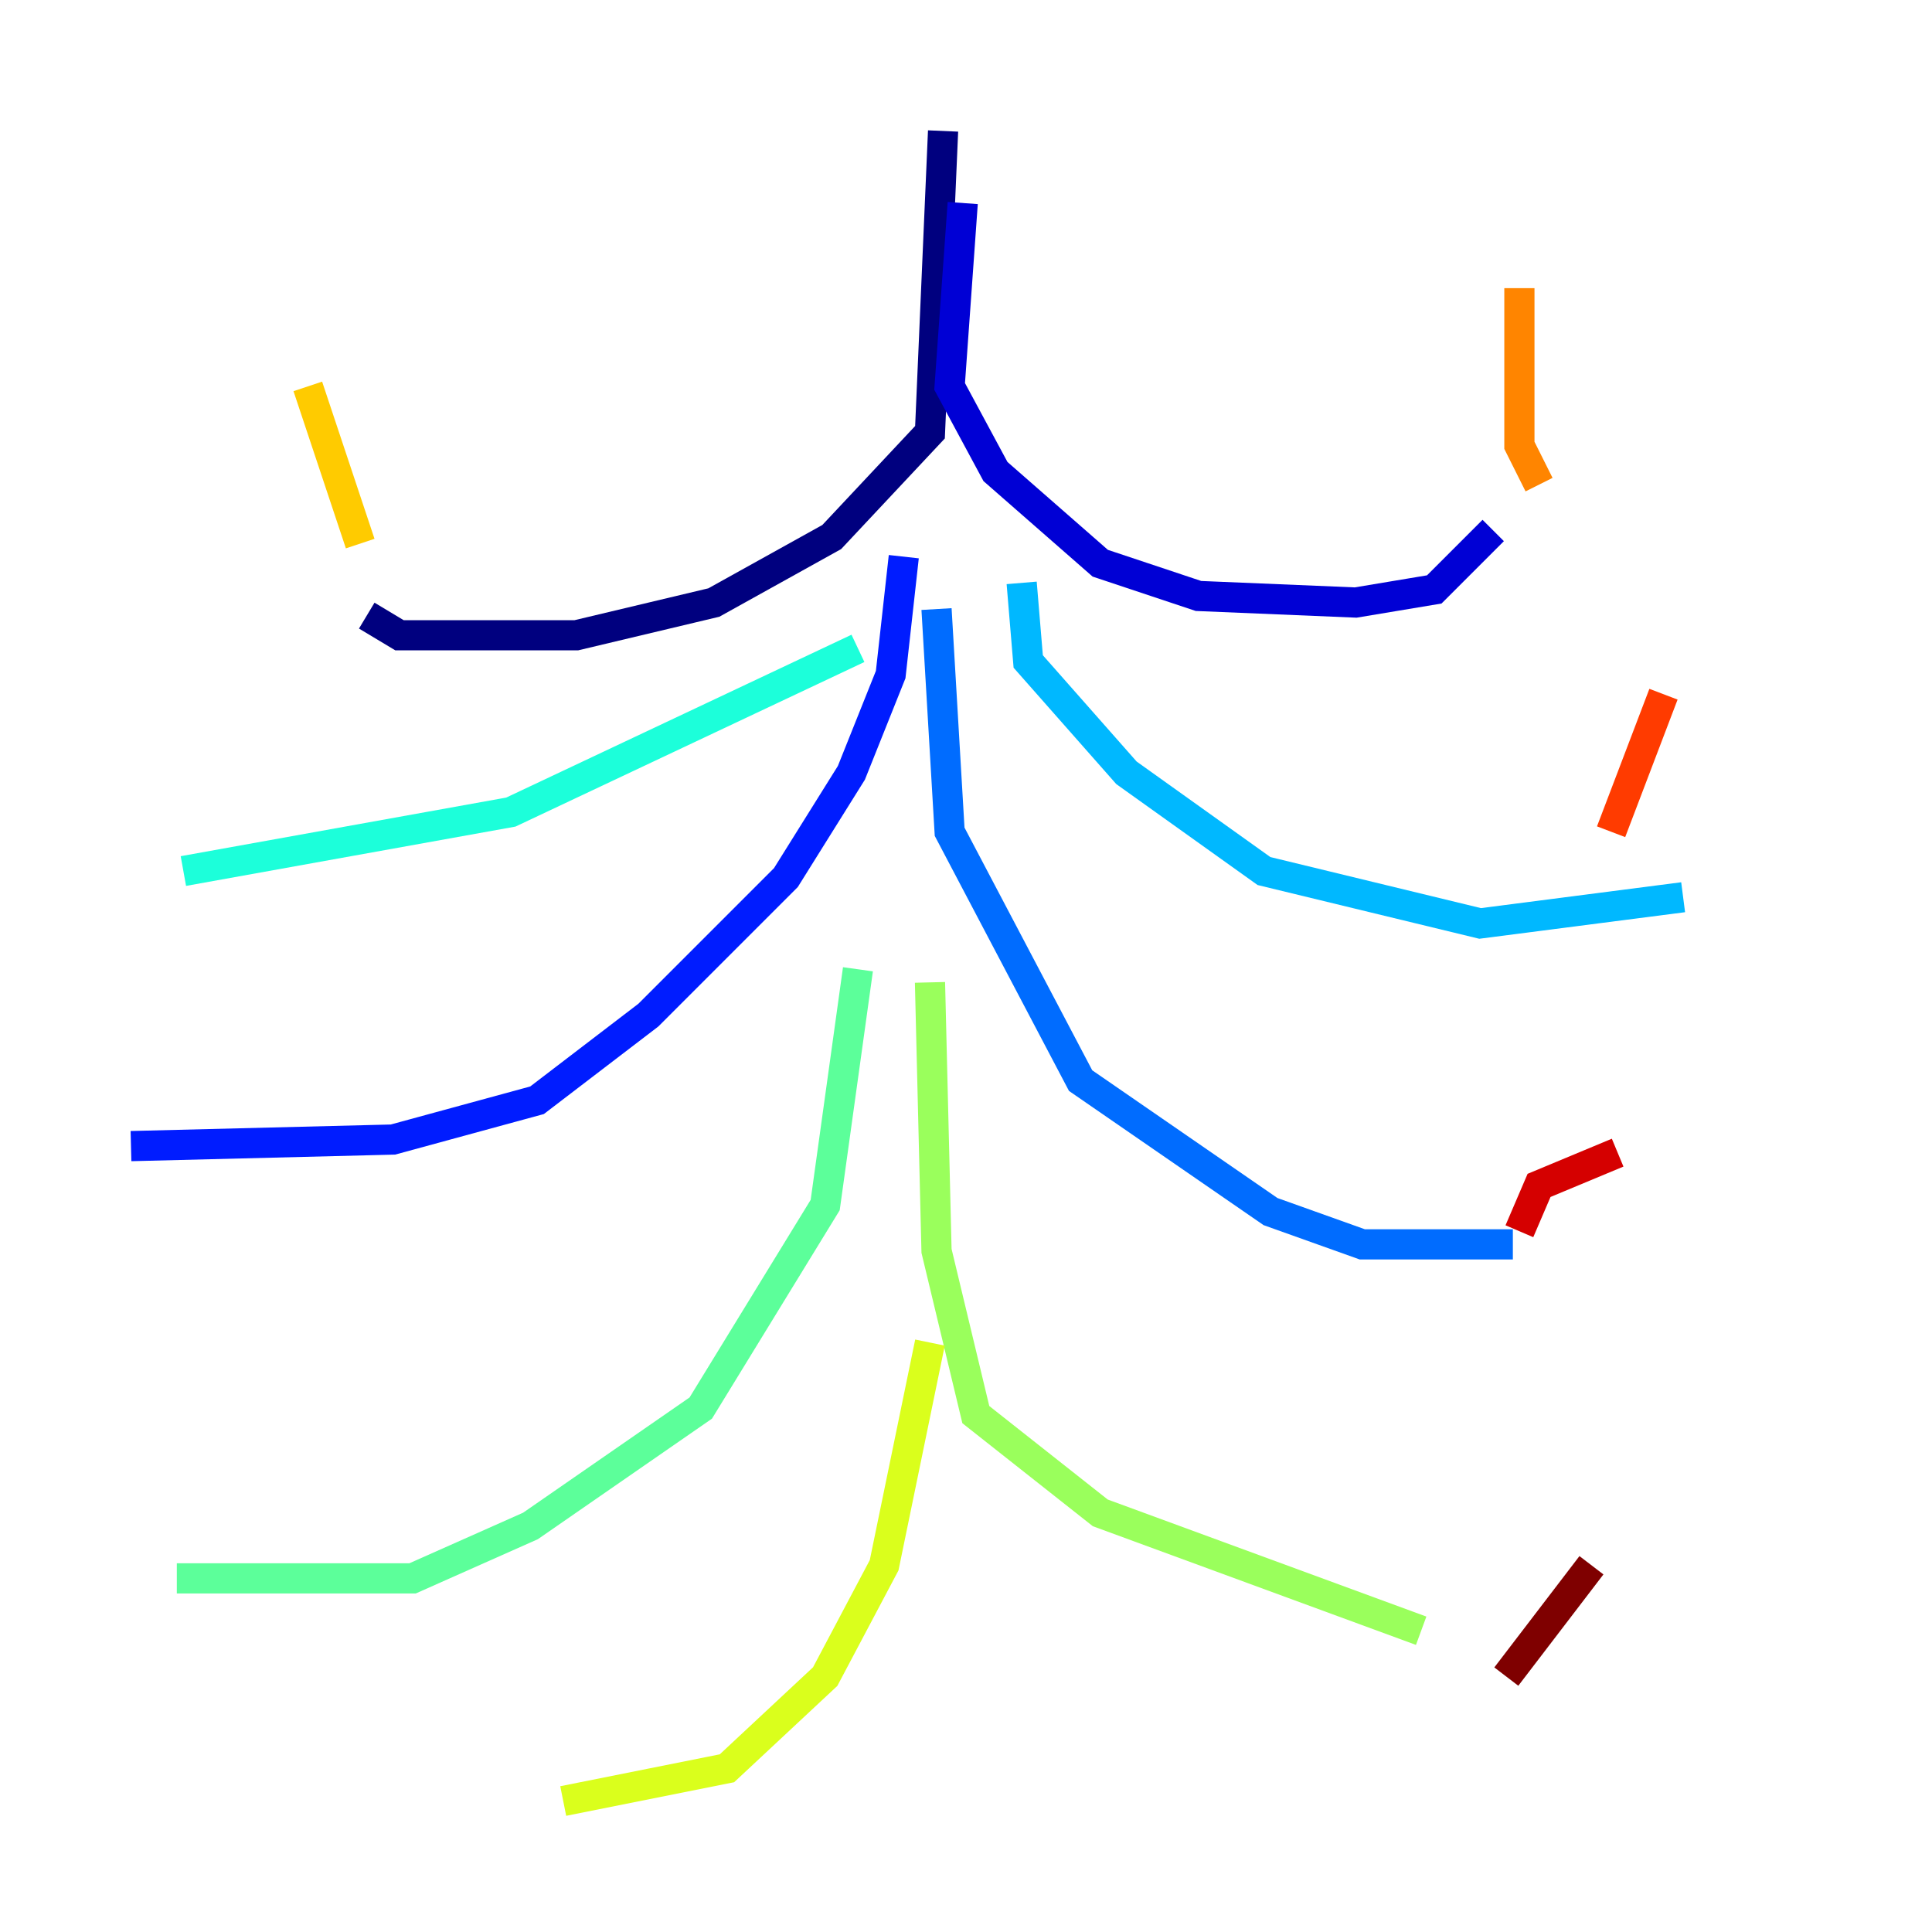 <?xml version="1.0" encoding="utf-8" ?>
<svg baseProfile="tiny" height="128" version="1.2" viewBox="0,0,128,128" width="128" xmlns="http://www.w3.org/2000/svg" xmlns:ev="http://www.w3.org/2001/xml-events" xmlns:xlink="http://www.w3.org/1999/xlink"><defs /><polyline fill="none" points="62.481,8.678 61.614,28.637 55.105,35.58 47.295,39.919 38.183,42.088 26.468,42.088 24.298,40.786" stroke="#00007f" stroke-width="2" /><polyline fill="none" points="63.783,13.451 62.915,25.6 65.953,31.241 72.895,37.315 79.403,39.485 89.817,39.919 95.024,39.051 98.929,35.146" stroke="#0000d5" stroke-width="2" /><polyline fill="none" points="59.878,36.881 59.01,44.691 56.407,51.2 52.068,58.142 42.956,67.254 35.58,72.895 26.034,75.498 8.678,75.932" stroke="#001cff" stroke-width="2" /><polyline fill="none" points="62.047,40.352 62.915,55.105 71.593,71.593 84.176,80.271 90.251,82.441 100.231,82.441" stroke="#006cff" stroke-width="2" /><polyline fill="none" points="67.688,38.617 68.122,43.824 74.63,51.2 83.742,57.709 98.061,61.18 111.512,59.444" stroke="#00b8ff" stroke-width="2" /><polyline fill="none" points="56.841,42.956 33.844,53.803 12.149,57.709" stroke="#1cffda" stroke-width="2" /><polyline fill="none" points="56.841,64.217 54.671,79.837 46.427,93.288 35.146,101.098 27.336,104.57 11.715,104.57" stroke="#5cff9a" stroke-width="2" /><polyline fill="none" points="61.614,65.085 62.047,82.875 64.651,93.722 72.895,100.231 94.156,108.041" stroke="#9aff5c" stroke-width="2" /><polyline fill="none" points="61.614,88.949 58.576,103.702 54.671,111.078 48.163,117.153 37.315,119.322" stroke="#daff1c" stroke-width="2" /><polyline fill="none" points="23.864,36.014 20.393,25.6" stroke="#ffcb00" stroke-width="2" /><polyline fill="none" points="101.966,32.108 100.664,29.505 100.664,19.091" stroke="#ff8500" stroke-width="2" /><polyline fill="none" points="106.739,55.105 110.21,45.993" stroke="#ff3b00" stroke-width="2" /><polyline fill="none" points="100.664,81.573 101.966,78.536 107.173,76.366" stroke="#d50000" stroke-width="2" /><polyline fill="none" points="99.797,111.078 105.437,103.702" stroke="#7f0000" stroke-width="2" /></svg>